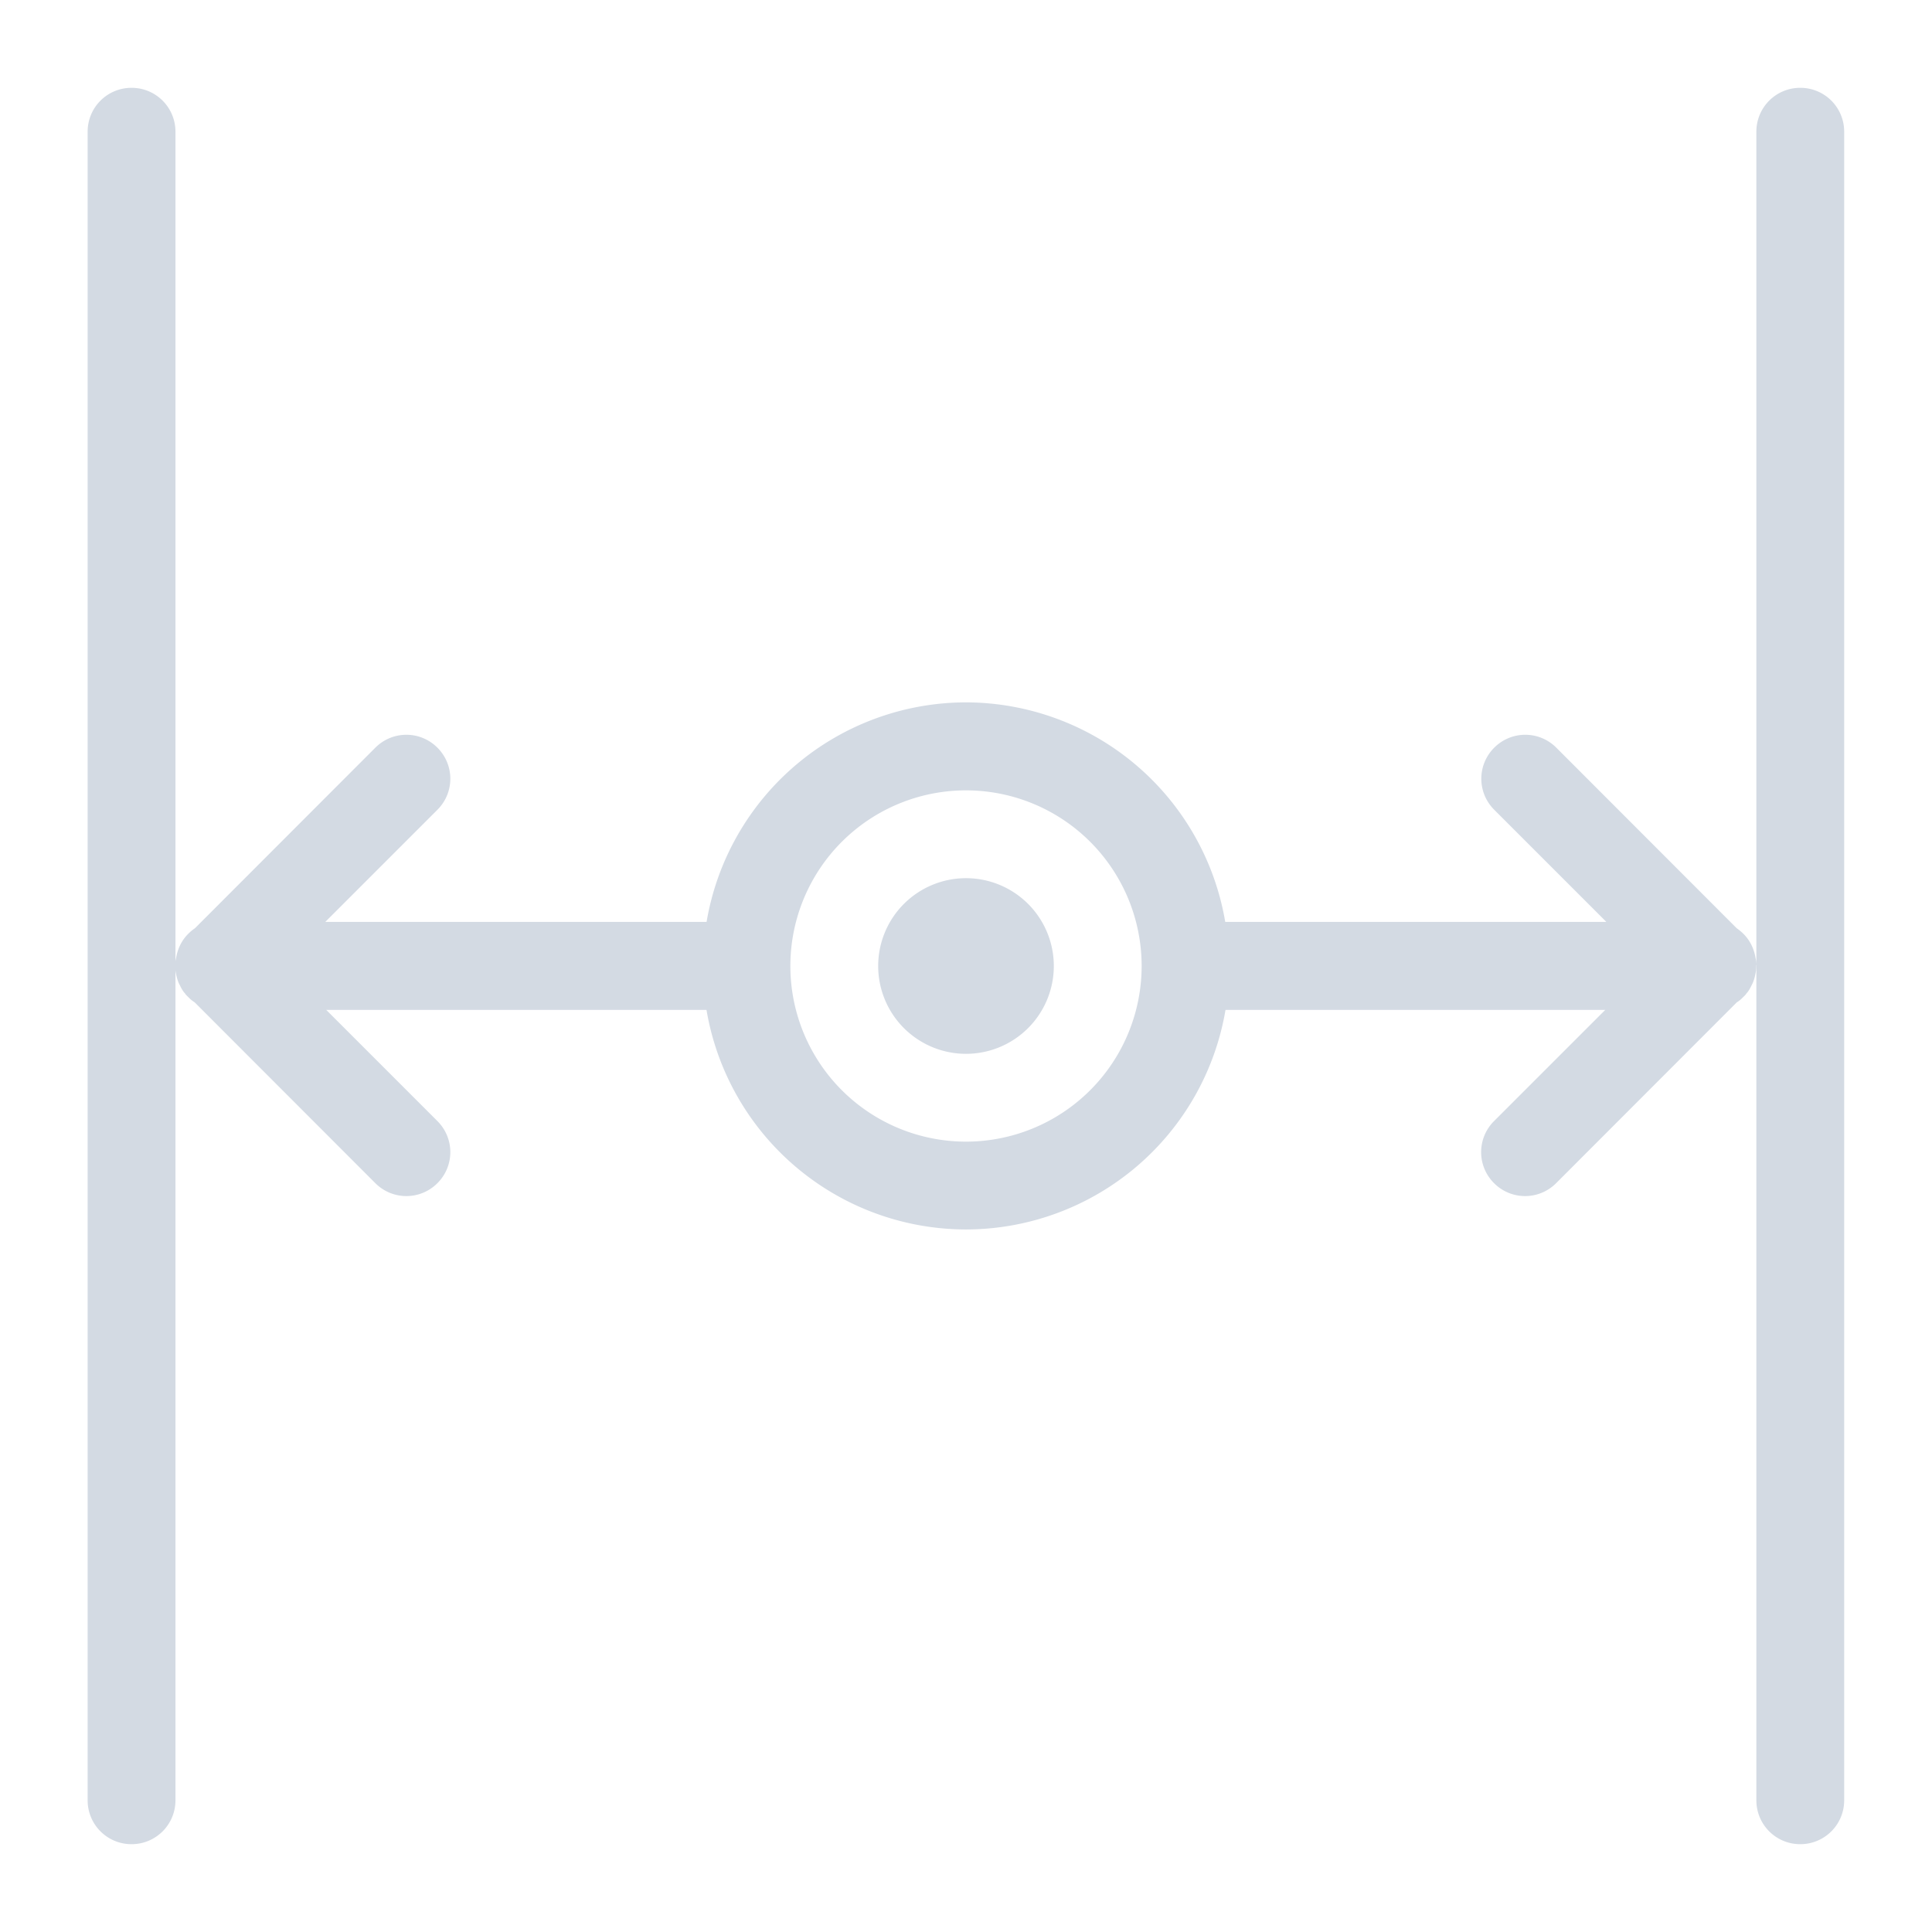<svg width="22" height="22" version="1.1" xmlns="http://www.w3.org/2000/svg">
 <style id="current-color-scheme" type="text/css">.ColorScheme-Text {
        color:#d3dae3;
      }</style>
 <path class="ColorScheme-Text" d="m21 1.5c0-0.277-0.223-0.5-0.5-0.5s-0.5 0.223-0.5 0.5v19c0 0.277 0.223 0.5 0.5 0.5s0.5-0.223 0.5-0.5zm-1 9.488c0-0.013-9.73e-4 -0.026-2e-3 -0.039-0.001-0.015-0.005-0.03-0.008-0.045-0.017-0.099-0.06-0.193-0.137-0.27-0.022-0.022-0.046-0.042-0.07-0.059-0.003-0.002-5e-3 -4e-3 -0.008-0.006l-2.053-2.055c-0.196-0.196-0.511-0.196-0.707 0s-0.196 0.511 0 0.707l1.277 1.277h-4.34a3 3 0 0 0-2.953-2.5 3 3 0 0 0-2.953 2.5h-4.342l1.277-1.277c0.196-0.196 0.196-0.511 0-0.707-0.196-0.196-0.511-0.196-0.707 0l-2.053 2.055c-0.003 0.002-0.005 4e-3 -0.008 0.006-0.025 0.017-0.048 0.037-0.07 0.059-0.076 0.076-0.12 0.171-0.137 0.27-0.003 0.015-0.007 0.03-0.008 0.045v-9.449c0-0.277-0.223-0.5-0.5-0.5s-0.5 0.223-0.5 0.5v19c0 0.277 0.223 0.5 0.5 0.5s0.5-0.223 0.5-0.5v-9.449c0.002 0.015 0.005 0.03 0.008 0.045 0.006 0.032 0.015 0.062 0.027 0.092 0.004 0.01 0.009 0.02 0.014 0.029 0.013 0.027 0.027 0.054 0.045 0.078 0.005 0.007 0.012 0.014 0.018 0.021v2e-3c0.01 0.013 0.021 0.023 0.033 0.035 0.011 0.011 0.023 0.023 0.035 0.033 0.007 0.006 0.014 0.01 0.021 0.016 0.006 0.004 0.012 0.008 0.018 0.012l0.004 0.004 2.053 2.055c0.196 0.196 0.511 0.196 0.707 0 0.196-0.196 0.196-0.511 0-0.707l-1.266-1.266h4.33a3 3 0 0 0 2.953 2.5 3 3 0 0 0 2.957-2.5h4.324l-1.266 1.266c-0.196 0.196-0.196 0.511 0 0.707 0.196 0.196 0.511 0.196 0.707 0l2.053-2.055 0.004-0.004c0.006-4e-3 0.012-0.007 0.018-0.012 0.007-0.005 0.014-0.01 0.021-0.016 0.012-0.01 0.024-0.022 0.035-0.033 0.012-0.012 0.023-0.022 0.033-0.035v-2e-3c0.006-0.007 0.012-0.014 0.018-0.021 0.018-0.024 0.032-0.051 0.045-0.078 0.005-0.01 0.01-0.019 0.014-0.029 0.012-0.029 0.021-0.06 0.027-0.092 0.003-0.015 0.006-0.03 0.008-0.045v-2e-3c3.66e-4 -0.004-2.79e-4 -0.008 0-0.012 0.002-0.016 2e-3 -0.033 2e-3 -0.049zm-7 0.012a2 2 0 0 1-2 2 2 2 0 0 1-2-2 2 2 0 0 1 2-2 2 2 0 0 1 2 2zm-1 0a1 1 0 0 0-1-1 1 1 0 0 0-1 1 1 1 0 0 0 1 1 1 1 0 0 0 1-1z" fill="currentColor"/>
</svg>
